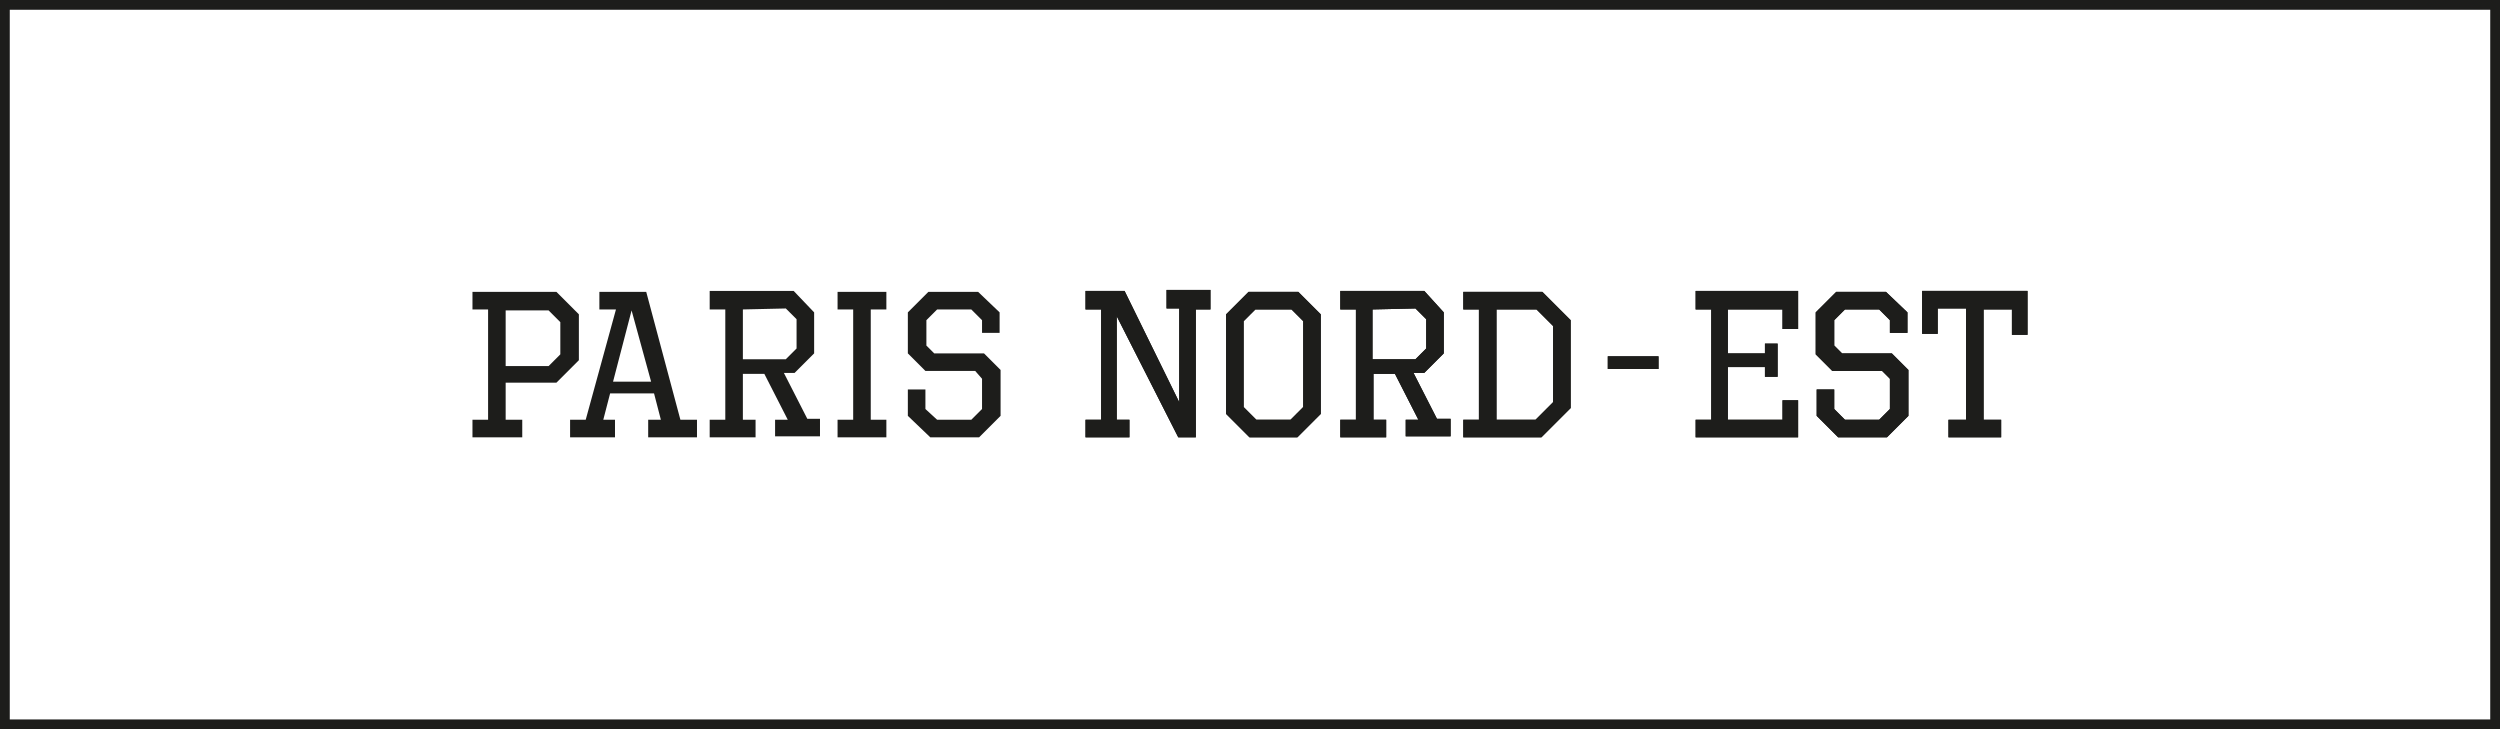 <?xml version="1.0" encoding="utf-8"?>
<!-- Generator: Adobe Illustrator 25.0.0, SVG Export Plug-In . SVG Version: 6.00 Build 0)  -->
<svg version="1.1" id="Calque_1" xmlns="http://www.w3.org/2000/svg" xmlns:xlink="http://www.w3.org/1999/xlink" x="0px" y="0px"
	 viewBox="0 0 256.1 74.7" style="enable-background:new 0 0 256.1 74.7;" xml:space="preserve">
<style type="text/css">
	.st0{fill:none;stroke:#1D1D1B;stroke-miterlimit:10;}
	.st1{fill:#1D1D1B;}
</style>
<rect x="0.5" y="0.5" class="st0" width="255.1" height="73.7"/>
<path class="st1" d="M59.3,32.2v4.7L57,39.2h-5.2V43h1.7v1.8h-5.1V43H50V31.7h-1.6v-1.8H57L59.3,32.2z M51.8,31.7v5.8h4.4l1.2-1.2
	v-3.3l-1.2-1.2H51.8z"/>
<path class="st1" d="M69.7,43h1.7v1.8h-5V43h1.3L67,40.3h-4.5L61.8,43H63v1.8h-4.6V43h1.6l3.1-11.3h-1.7v-1.8h4.8L69.7,43z
	 M62.8,39.1h3.9l-2-7.3L62.8,39.1z"/>
<path class="st1" d="M83.4,32v4.2l-2,2h-1.1l2.4,4.7H84v1.8h-4.6V43h1.3l-2.4-4.7h-2.2V43h1.3v1.8h-4.7V43h1.6V31.7h-1.6v-1.9h8.6
	L83.4,32z M76.1,31.7v5.1h4.4l1.1-1.1v-3l-1.1-1.1L76.1,31.7z"/>
<path class="st1" d="M90.8,31.7h-1.6V43h1.6v1.8h-5V43h1.6V31.7h-1.6v-1.8h5V31.7z"/>
<path class="st1" d="M102.4,32v2.1h-1.8v-1.3l-1.1-1.1H96l-1.1,1.1v2.6l0.8,0.8h5.1l1.7,1.7v4.7l-2.2,2.2h-5L93,42.6v-2.7h1.8v2
	L96,43h3.5l1.1-1.1v-3.1L99.9,38h-5.1L93,36.2V32l2.1-2.1h5.1L102.4,32z"/>
<path class="st1" d="M124.1,31.7h-1.6v13.1h-1.8l-6.3-12.4V43h1.3v1.8h-4.5V43h1.6V31.7h-1.6v-1.9h4l5.6,11.4v-9.6h-1.3v-1.9h4.5
	V31.7z"/>
<path class="st1" d="M135.3,42.4l-2.4,2.4h-4.9l-2.4-2.4V32.2l2.3-2.3h5.1l2.3,2.3L135.3,42.4z M128.6,31.7l-1.2,1.2v8.8l1.3,1.3
	h3.5l1.3-1.3v-8.8l-1.2-1.2H128.6z"/>
<path class="st1" d="M147.9,32v4.2l-2,2h-1.1l2.4,4.7h1.4v1.8h-4.6V43h1.3l-2.4-4.7h-2.2V43h1.3v1.8h-4.7V43h1.6V31.7h-1.6v-1.9h8.6
	L147.9,32z M140.6,31.7v5.1h4.4l1.1-1.1v-3l-1.1-1.1L140.6,31.7z"/>
<path class="st1" d="M160.9,41.8l-3,3h-8V43h1.6V31.7h-1.6v-1.8h8.1l2.9,2.9L160.9,41.8z M153.3,31.7V43h4l1.8-1.8v-7.8l-1.7-1.7
	L153.3,31.7z"/>
<path class="st1" d="M169.9,37.8h-5.2v-1.3h5.2V37.8z"/>
<path class="st1" d="M184.2,33.7h-1.6v-2H177v4.5h3.8v-1h1.3v3.4h-1.3v-1H177V43h5.6v-2h1.6v3.8h-10.5V43h1.6V31.7h-1.6v-1.9h10.5
	V33.7z"/>
<path class="st1" d="M195.4,32v2.1h-1.8v-1.3l-1.1-1.1h-3.5l-1.1,1.1v2.6l0.8,0.8h5.1l1.7,1.7v4.7l-2.2,2.2h-5l-2.2-2.2v-2.7h1.8v2
	L189,43h3.5l1.1-1.1v-3.1l-0.8-0.8h-5.1l-1.7-1.7V32l2.1-2.1h5.1L195.4,32z"/>
<path class="st1" d="M207.7,34.3h-1.6v-2.6h-2.9V43h1.8v1.8h-5.4V43h1.8V31.6h-2.9v2.6h-1.6v-4.4h10.8V34.3z"/>
<path class="st1" d="M124.1,31.7h-1.6v13.1h-1.8l-6.3-12.4V43h1.3v1.8h-4.5V43h1.6V31.7h-1.6v-1.9h4l5.6,11.4v-9.6h-1.3v-1.9h4.5
	V31.7z"/>
<path class="st1" d="M135.3,42.4l-2.4,2.4h-4.9l-2.4-2.4V32.2l2.3-2.3h5.1l2.3,2.3L135.3,42.4z M128.6,31.7l-1.2,1.2v8.8l1.3,1.3
	h3.5l1.3-1.3v-8.8l-1.2-1.2H128.6z"/>
<path class="st1" d="M147.9,32v4.2l-2,2h-1.1l2.4,4.7h1.4v1.8h-4.6V43h1.3l-2.4-4.7h-2.2V43h1.3v1.8h-4.7V43h1.6V31.7h-1.6v-1.9h8.6
	L147.9,32z M140.6,31.7v5.1h4.4l1.1-1.1v-3l-1.1-1.1L140.6,31.7z"/>
<path class="st1" d="M160.9,41.8l-3,3h-8V43h1.6V31.7h-1.6v-1.8h8.1l2.9,2.9L160.9,41.8z M153.3,31.7V43h4l1.8-1.8v-7.8l-1.7-1.7
	L153.3,31.7z"/>
<path class="st1" d="M169.9,37.8h-5.2v-1.3h5.2V37.8z"/>
<path class="st1" d="M184.2,33.7h-1.6v-2H177v4.5h3.8v-1h1.3v3.4h-1.3v-1H177V43h5.6v-2h1.6v3.8h-10.5V43h1.6V31.7h-1.6v-1.9h10.5
	V33.7z"/>
<path class="st1" d="M195.4,32v2.1h-1.8v-1.3l-1.1-1.1h-3.5l-1.1,1.1v2.6l0.8,0.8h5.1l1.7,1.7v4.7l-2.2,2.2h-5l-2.2-2.2v-2.7h1.8v2
	L189,43h3.5l1.1-1.1v-3.1l-0.8-0.8h-5.1l-1.7-1.7V32l2.1-2.1h5.1L195.4,32z"/>
<path class="st1" d="M207.7,34.3h-1.6v-2.6h-2.9V43h1.8v1.8h-5.4V43h1.8V31.6h-2.9v2.6h-1.6v-4.4h10.8V34.3z"/>
</svg>
